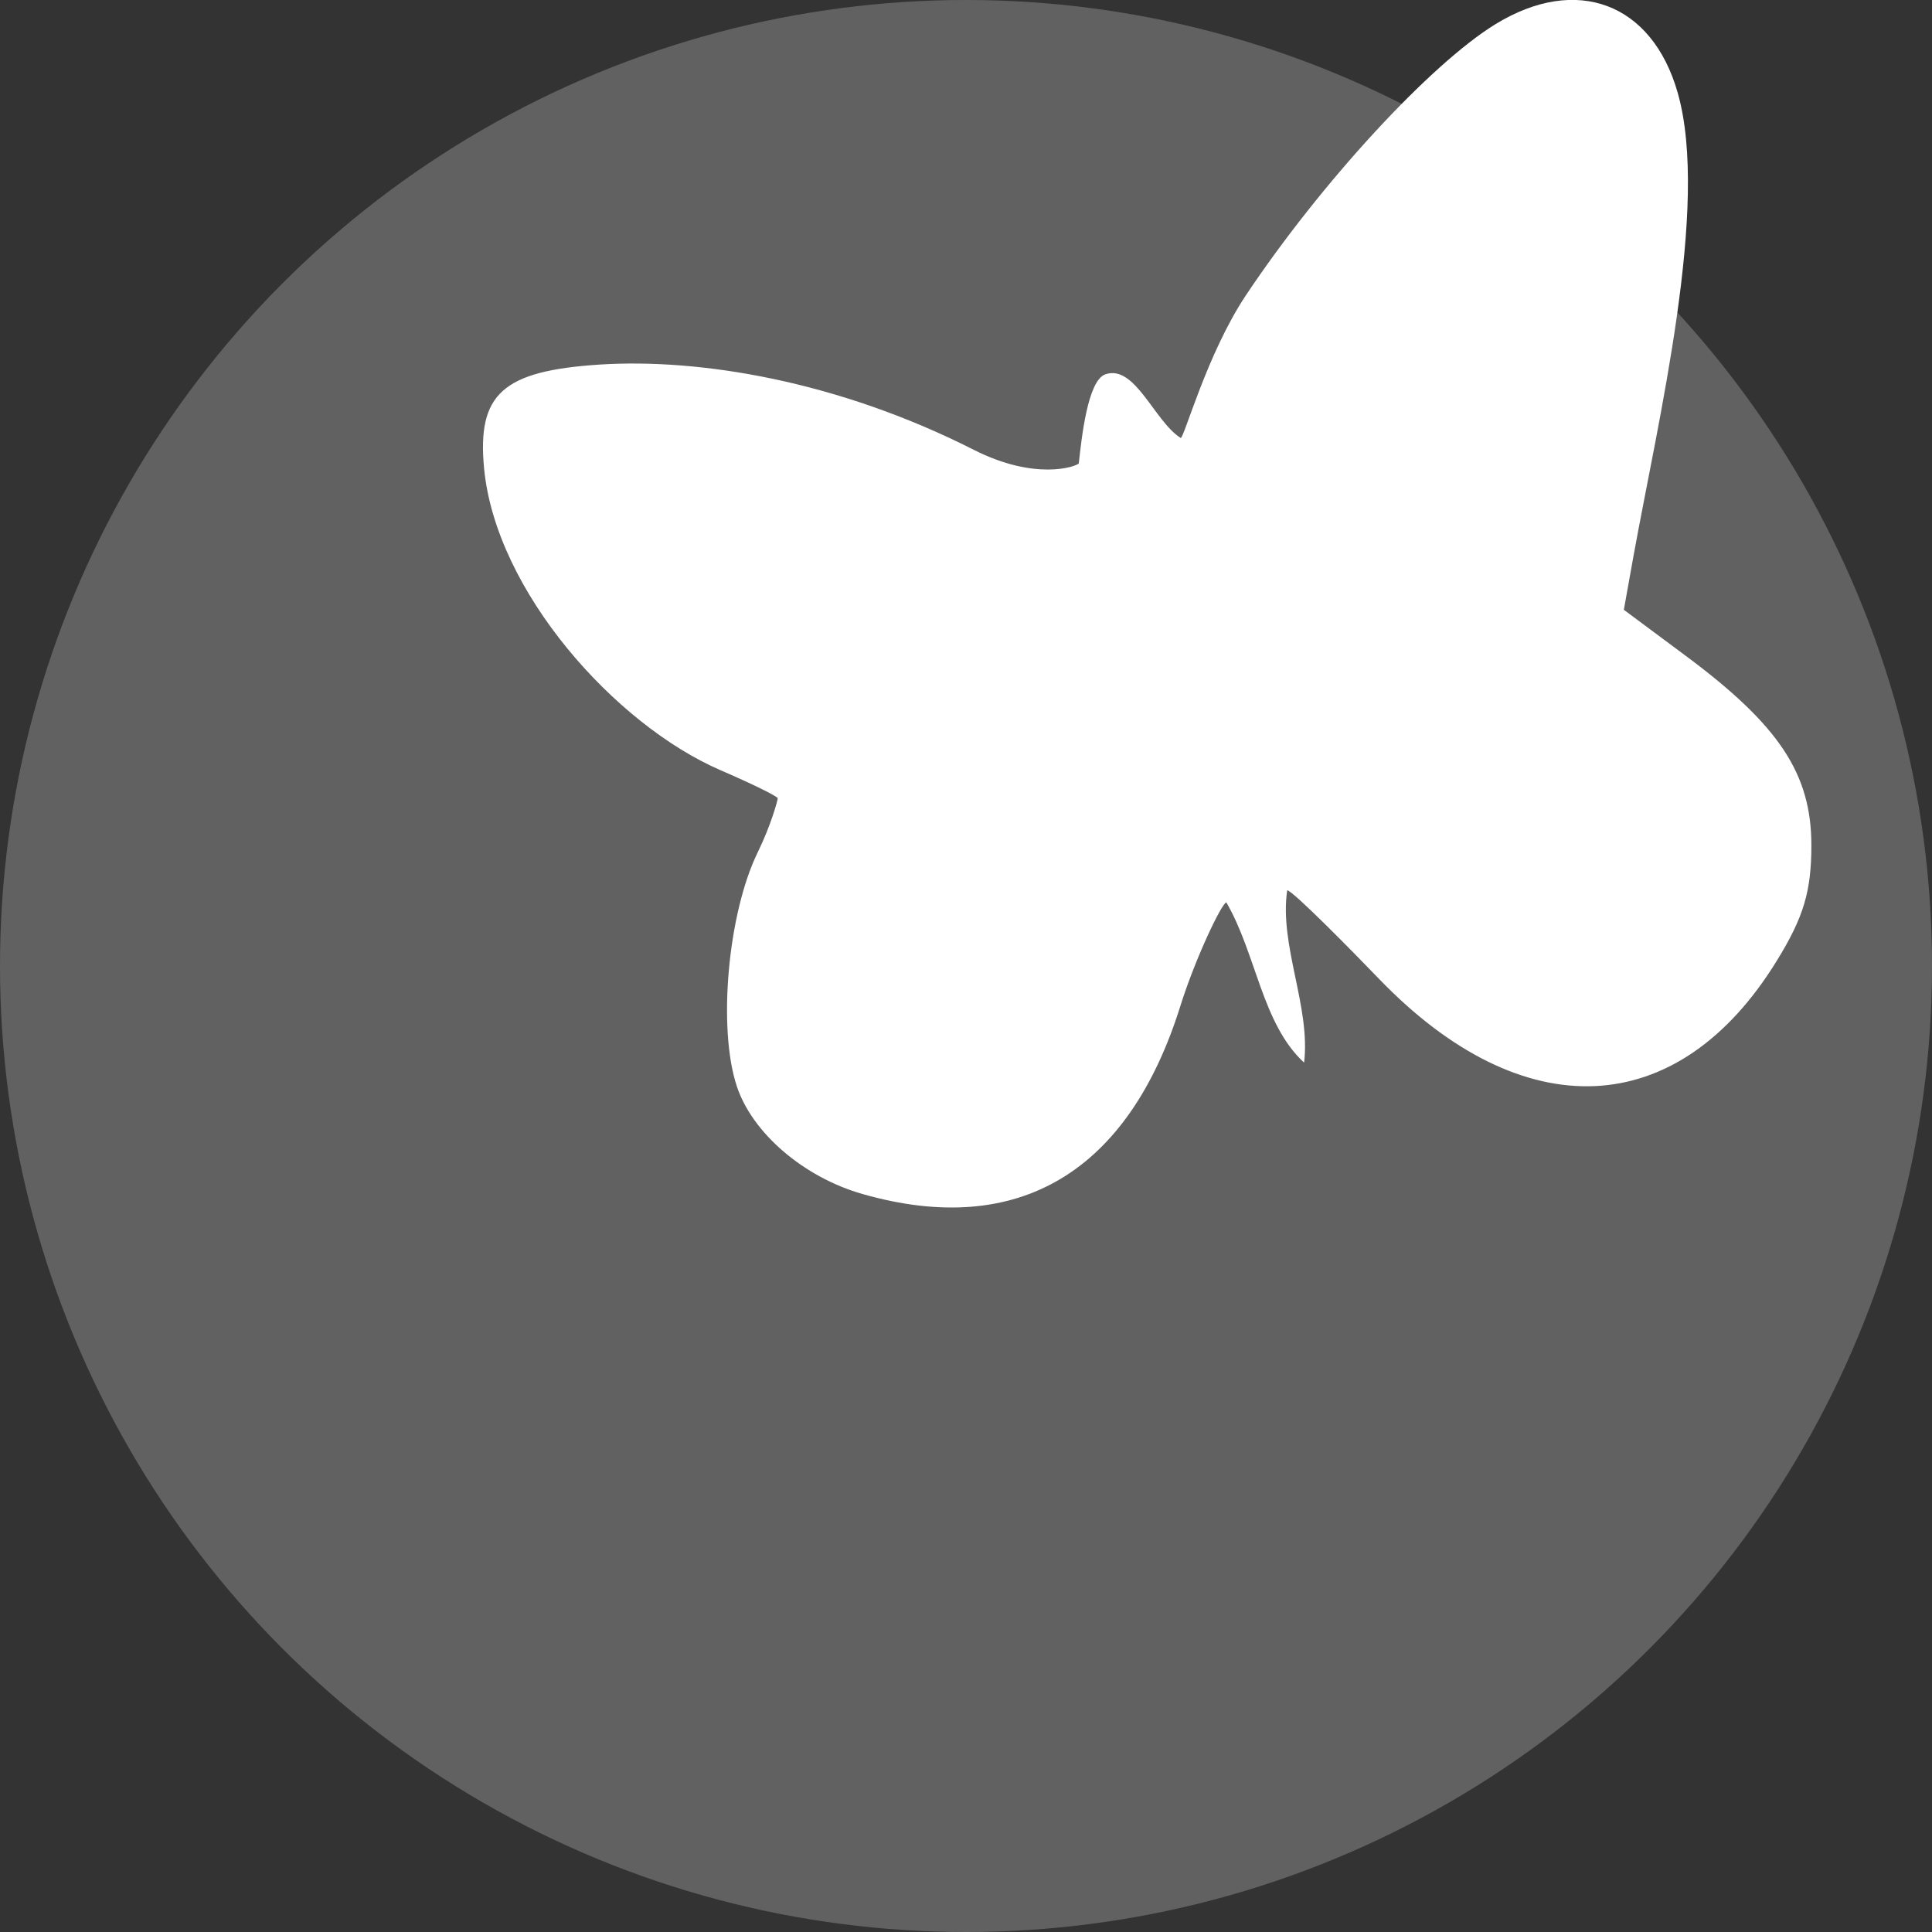 <svg xmlns="http://www.w3.org/2000/svg" width="16" height="16" version="1.1" viewBox="0 0 16 16">
 <rect x="0" y="0" width="16" height="16" fill="#333333" stroke="none"/>
 <circle cx="8" cy="8" r="8" style="fill:#616161"/>
 <path style="fill:#ffffff" d="M 7.142,9.888 C 6.655,9.749 6.228,9.382 6.101,8.993 5.943,8.512 6.028,7.564 6.275,7.059 6.388,6.827 6.441,6.625 6.441,6.611 6.441,6.596 6.228,6.491 5.966,6.378 5.095,6.001 4.106,4.897 4.009,3.879 3.95,3.261 4.163,3.071 4.969,3.019 5.791,2.967 6.933,3.151 8.066,3.726 8.57,3.981 8.906,3.867 8.934,3.838 c 0.023,-0.208 0.073,-0.687 0.22,-0.738 0.246,-0.085 0.406,0.39 0.624,0.527 0.029,0 0.217,-0.696 0.539,-1.18 0.62,-0.93 1.526,-1.914 2.068,-2.247 0.671,-0.411 1.297,-0.176 1.509,0.568 0.267,0.936 -0.163,2.715 -0.366,3.836 l -0.08,0.446 0.511,0.38 c 0.775,0.576 1.042,0.978 1.042,1.571 0,0.38 -0.064,0.595 -0.286,0.955 -0.819,1.332 -2.103,1.389 -3.299,0.146 C 11.21,7.888 10.704,7.373 10.66,7.373 10.593,7.829 10.855,8.338 10.8,8.8 10.452,8.481 10.405,7.902 10.156,7.473 10.115,7.484 9.899,7.937 9.775,8.332 9.345,9.705 8.435,10.258 7.142,9.888 Z"/>
</svg>
